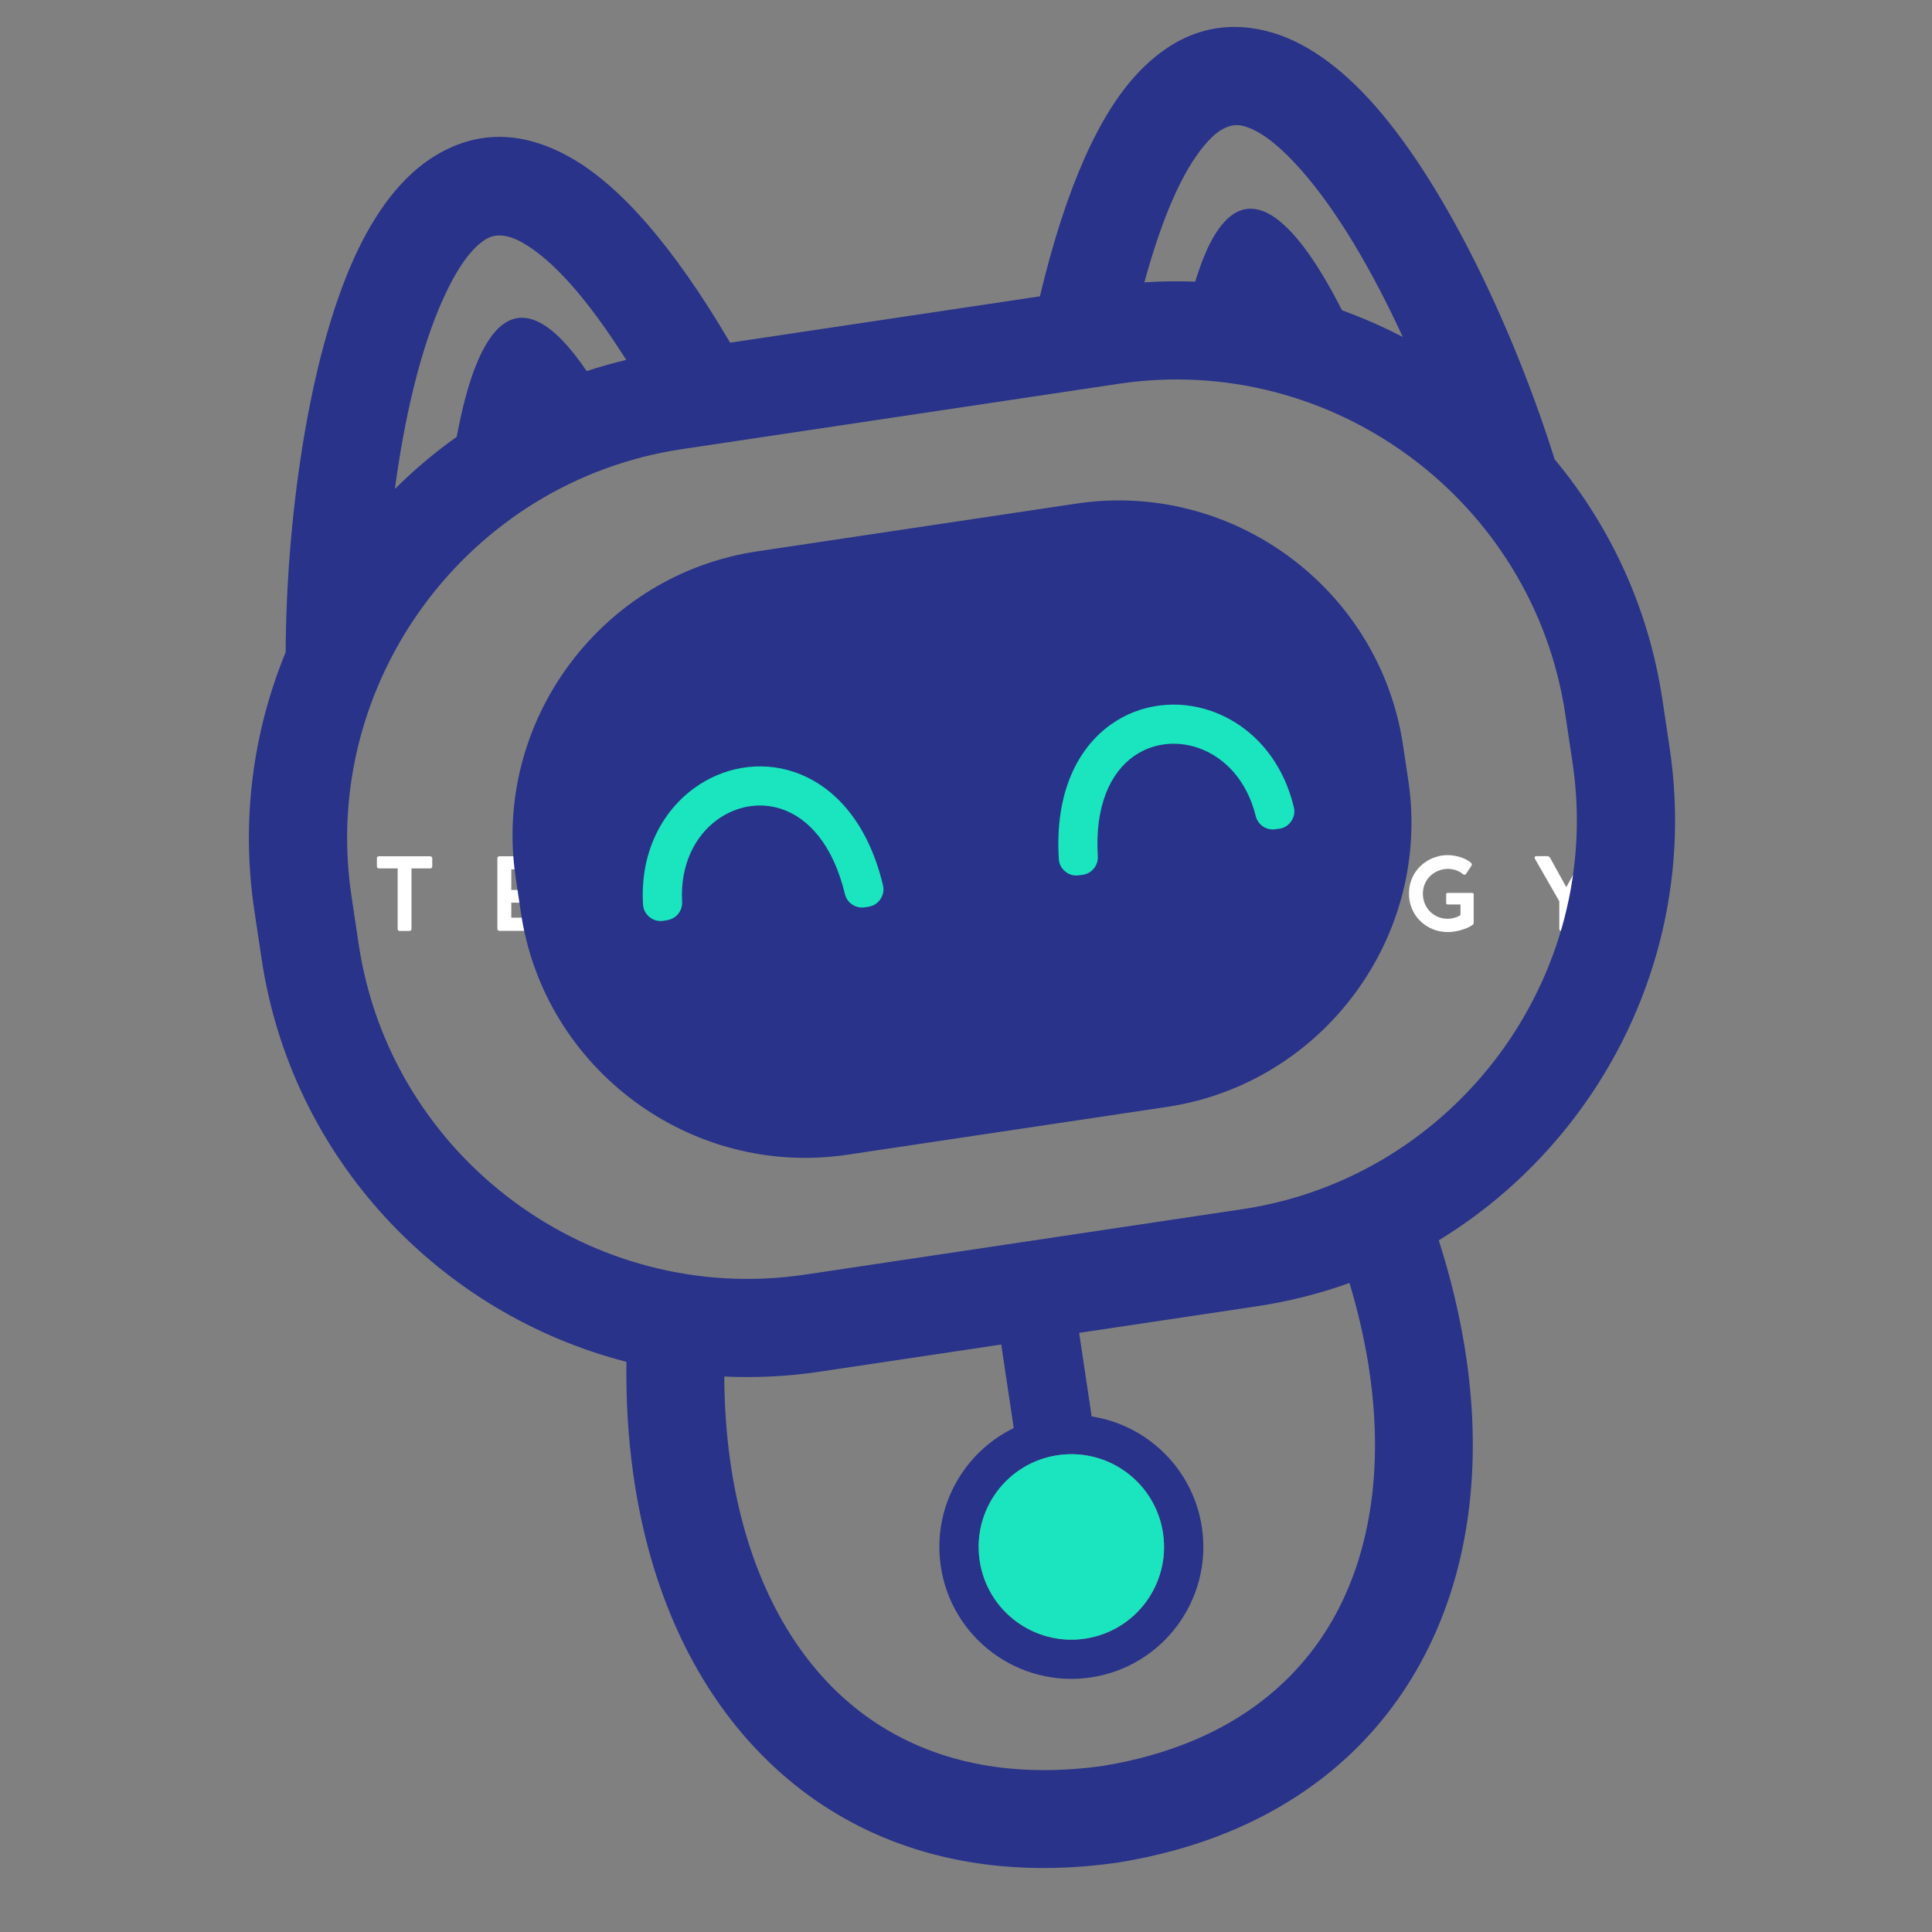 <svg xmlns="http://www.w3.org/2000/svg" xmlns:xlink="http://www.w3.org/1999/xlink" width="500" zoomAndPan="magnify" viewBox="0 0 375 375" height="500" preserveAspectRatio="xMidYMid meet" version="1.2"><rect x="0" y="0" width="375" height="375" fill="#808080" stroke="none"/><defs><clipPath id="774a075cfd"><path d="M 48 5 L 326 5 L 326 363 L 48 363 Z M 48 5 "/></clipPath><clipPath id="0ced92369c"><path d="M 28.012 35.074 L 301.715 -5.879 L 353.656 341.258 L 79.949 382.211 Z M 28.012 35.074 "/></clipPath><clipPath id="77911d32d6"><path d="M 28.012 35.074 L 301.715 -5.879 L 353.656 341.258 L 79.949 382.211 Z M 28.012 35.074 "/></clipPath><clipPath id="e4d29891ab"><path d="M 124 136 L 252 136 L 252 319 L 124 319 Z M 124 136 "/></clipPath><clipPath id="1c106a4b02"><path d="M 28.012 35.074 L 301.715 -5.879 L 353.656 341.258 L 79.949 382.211 Z M 28.012 35.074 "/></clipPath><clipPath id="3efb21e7d6"><path d="M 28.012 35.074 L 301.715 -5.879 L 353.656 341.258 L 79.949 382.211 Z M 28.012 35.074 "/></clipPath></defs><g id="7449c9945a"><g style="fill:#ffffff;fill-opacity:1;"><g transform="translate(72.59, 180.681)"><path style="stroke:none" d="M 0.562 -12.562 L 0.562 -14.062 C 0.562 -14.344 0.703 -14.484 0.984 -14.484 L 10.906 -14.484 C 11.031 -14.484 11.129 -14.441 11.203 -14.359 C 11.273 -14.285 11.312 -14.188 11.312 -14.062 L 11.312 -12.562 C 11.312 -12.27 11.176 -12.125 10.906 -12.125 L 7.281 -12.125 L 7.281 -0.406 C 7.281 -0.125 7.133 0.016 6.844 0.016 L 5 0.016 C 4.727 0.016 4.594 -0.125 4.594 -0.406 L 4.594 -12.125 L 0.984 -12.125 C 0.859 -12.125 0.754 -12.16 0.672 -12.234 C 0.598 -12.305 0.562 -12.414 0.562 -12.562 Z M 0.562 -12.562 "/></g></g><g style="fill:#ffffff;fill-opacity:1;"><g transform="translate(94.821, 180.681)"><path style="stroke:none" d="M 12.219 -2.562 C 12.395 -2.562 12.535 -2.508 12.641 -2.406 C 12.742 -2.312 12.797 -2.18 12.797 -2.016 L 12.797 -0.422 C 12.797 -0.297 12.754 -0.191 12.672 -0.109 C 12.598 -0.035 12.492 0 12.359 0 L 2.156 0 C 1.863 0 1.719 -0.141 1.719 -0.422 L 1.719 -14.062 C 1.719 -14.344 1.863 -14.484 2.156 -14.484 L 12.156 -14.484 C 12.301 -14.484 12.41 -14.441 12.484 -14.359 C 12.555 -14.285 12.594 -14.188 12.594 -14.062 L 12.594 -12.375 C 12.594 -12.082 12.445 -11.938 12.156 -11.938 L 4.422 -11.938 L 4.422 -7.938 L 10.484 -7.938 C 10.641 -7.938 10.758 -7.895 10.844 -7.812 C 10.938 -7.738 10.984 -7.629 10.984 -7.484 L 10.984 -5.891 C 10.984 -5.766 10.938 -5.66 10.844 -5.578 C 10.758 -5.504 10.641 -5.469 10.484 -5.469 L 4.422 -5.469 L 4.422 -2.562 Z M 12.219 -2.562 "/></g></g><g style="fill:#ffffff;fill-opacity:1;"><g transform="translate(118.939, 180.681)"><path style="stroke:none" d="M 11.297 -3.484 C 11.422 -3.566 11.547 -3.602 11.672 -3.594 C 11.797 -3.594 11.891 -3.551 11.953 -3.469 L 13.031 -1.797 C 13.082 -1.734 13.086 -1.645 13.047 -1.531 C 13.016 -1.426 12.945 -1.336 12.844 -1.266 C 12.457 -0.961 12.016 -0.695 11.516 -0.469 C 11.023 -0.25 10.516 -0.078 9.984 0.047 C 9.453 0.172 8.941 0.234 8.453 0.234 C 7.609 0.234 6.801 0.113 6.031 -0.125 C 5.27 -0.375 4.57 -0.723 3.938 -1.172 C 3.312 -1.629 2.77 -2.164 2.312 -2.781 C 1.852 -3.406 1.492 -4.094 1.234 -4.844 C 0.984 -5.594 0.859 -6.391 0.859 -7.234 C 0.859 -8.066 0.984 -8.859 1.234 -9.609 C 1.492 -10.359 1.852 -11.047 2.312 -11.672 C 2.77 -12.297 3.312 -12.832 3.938 -13.281 C 4.57 -13.738 5.27 -14.086 6.031 -14.328 C 6.801 -14.578 7.609 -14.703 8.453 -14.703 C 8.93 -14.703 9.438 -14.641 9.969 -14.516 C 10.508 -14.398 11.031 -14.227 11.531 -14 C 12.039 -13.781 12.492 -13.508 12.891 -13.188 C 13.016 -13.102 13.082 -13.008 13.094 -12.906 C 13.102 -12.801 13.082 -12.711 13.031 -12.641 L 11.953 -11 C 11.898 -10.914 11.812 -10.863 11.688 -10.844 C 11.57 -10.832 11.453 -10.879 11.328 -10.984 C 10.93 -11.316 10.473 -11.57 9.953 -11.75 C 9.441 -11.938 8.941 -12.031 8.453 -12.031 C 7.766 -12.031 7.125 -11.906 6.531 -11.656 C 5.938 -11.414 5.414 -11.07 4.969 -10.625 C 4.52 -10.188 4.172 -9.676 3.922 -9.094 C 3.672 -8.52 3.547 -7.898 3.547 -7.234 C 3.547 -6.566 3.672 -5.941 3.922 -5.359 C 4.18 -4.773 4.535 -4.266 4.984 -3.828 C 5.43 -3.398 5.945 -3.062 6.531 -2.812 C 7.125 -2.57 7.766 -2.453 8.453 -2.453 C 8.922 -2.453 9.41 -2.539 9.922 -2.719 C 10.441 -2.906 10.898 -3.16 11.297 -3.484 Z M 11.297 -3.484 "/></g></g><g style="fill:#ffffff;fill-opacity:1;"><g transform="translate(143.334, 180.681)"><path style="stroke:none" d="M 14 -14.5 C 14.219 -14.5 14.328 -14.395 14.328 -14.188 L 14.328 -0.312 C 14.328 -0.094 14.219 0.016 14 0.016 L 11.938 0.016 C 11.738 0.016 11.641 -0.094 11.641 -0.312 L 11.641 -4.609 L 4.422 -4.609 L 4.422 -0.312 C 4.422 -0.094 4.316 0.016 4.109 0.016 L 2.047 0.016 C 1.828 0.016 1.719 -0.094 1.719 -0.312 L 1.719 -14.188 C 1.719 -14.395 1.828 -14.5 2.047 -14.5 L 4.109 -14.5 C 4.316 -14.5 4.422 -14.395 4.422 -14.188 L 4.422 -6.969 L 11.641 -6.969 L 11.641 -14.188 C 11.641 -14.395 11.738 -14.5 11.938 -14.5 Z M 14 -14.5 "/></g></g><g style="fill:#ffffff;fill-opacity:1;"><g transform="translate(169.73, 180.681)"><path style="stroke:none" d="M 14.312 -14.5 C 14.52 -14.5 14.625 -14.395 14.625 -14.188 L 14.625 -0.25 C 14.625 -0.113 14.586 -0.008 14.516 0.062 C 14.441 0.145 14.352 0.188 14.25 0.188 L 14.234 0.188 C 14.117 0.188 14.02 0.148 13.938 0.078 C 13.852 0.016 13.754 -0.062 13.641 -0.156 L 4.422 -8.906 L 4.422 -0.312 C 4.422 -0.094 4.316 0.016 4.109 0.016 L 2.047 0.016 C 1.828 0.016 1.719 -0.094 1.719 -0.312 L 1.719 -14.25 C 1.719 -14.375 1.75 -14.473 1.812 -14.547 C 1.883 -14.629 1.973 -14.672 2.078 -14.672 L 2.109 -14.672 C 2.211 -14.672 2.301 -14.633 2.375 -14.562 C 2.457 -14.5 2.551 -14.422 2.656 -14.328 L 11.938 -5.547 L 11.938 -14.188 C 11.938 -14.395 12.039 -14.5 12.25 -14.5 Z M 14.312 -14.5 "/></g></g><g style="fill:#ffffff;fill-opacity:1;"><g transform="translate(196.432, 180.681)"><path style="stroke:none" d="M 0.859 -7.219 C 0.859 -8.062 0.984 -8.859 1.234 -9.609 C 1.484 -10.359 1.832 -11.039 2.281 -11.656 C 2.738 -12.281 3.281 -12.82 3.906 -13.281 C 4.531 -13.738 5.219 -14.086 5.969 -14.328 C 6.727 -14.578 7.531 -14.703 8.375 -14.703 C 9.207 -14.703 10.004 -14.578 10.766 -14.328 C 11.523 -14.086 12.211 -13.738 12.828 -13.281 C 13.453 -12.82 13.992 -12.281 14.453 -11.656 C 14.91 -11.039 15.266 -10.359 15.516 -9.609 C 15.766 -8.859 15.891 -8.062 15.891 -7.219 C 15.891 -6.375 15.766 -5.578 15.516 -4.828 C 15.266 -4.078 14.91 -3.395 14.453 -2.781 C 13.992 -2.164 13.453 -1.629 12.828 -1.172 C 12.211 -0.723 11.523 -0.375 10.766 -0.125 C 10.004 0.113 9.207 0.234 8.375 0.234 C 7.531 0.234 6.727 0.113 5.969 -0.125 C 5.219 -0.375 4.531 -0.723 3.906 -1.172 C 3.281 -1.629 2.738 -2.164 2.281 -2.781 C 1.832 -3.395 1.484 -4.078 1.234 -4.828 C 0.984 -5.578 0.859 -6.375 0.859 -7.219 Z M 3.547 -7.219 C 3.547 -6.539 3.664 -5.914 3.906 -5.344 C 4.156 -4.77 4.5 -4.266 4.938 -3.828 C 5.383 -3.398 5.898 -3.062 6.484 -2.812 C 7.066 -2.57 7.695 -2.453 8.375 -2.453 C 9.051 -2.453 9.68 -2.57 10.266 -2.812 C 10.848 -3.062 11.359 -3.398 11.797 -3.828 C 12.242 -4.266 12.586 -4.77 12.828 -5.344 C 13.078 -5.914 13.203 -6.539 13.203 -7.219 C 13.203 -7.895 13.078 -8.523 12.828 -9.109 C 12.578 -9.691 12.234 -10.203 11.797 -10.641 C 11.359 -11.078 10.848 -11.414 10.266 -11.656 C 9.68 -11.906 9.051 -12.031 8.375 -12.031 C 7.695 -12.031 7.066 -11.906 6.484 -11.656 C 5.898 -11.414 5.391 -11.078 4.953 -10.641 C 4.516 -10.203 4.172 -9.691 3.922 -9.109 C 3.672 -8.523 3.547 -7.895 3.547 -7.219 Z M 3.547 -7.219 "/></g></g><g style="fill:#ffffff;fill-opacity:1;"><g transform="translate(223.525, 180.681)"><path style="stroke:none" d="M 10.969 -2.359 C 11.176 -2.359 11.281 -2.254 11.281 -2.047 L 11.281 -0.328 C 11.281 -0.109 11.176 0 10.969 0 L 2.047 0 C 1.828 0 1.719 -0.109 1.719 -0.328 L 1.719 -14.188 C 1.719 -14.395 1.828 -14.5 2.047 -14.5 L 4.109 -14.5 C 4.316 -14.5 4.422 -14.395 4.422 -14.188 L 4.422 -2.359 Z M 10.969 -2.359 "/></g></g><g style="fill:#ffffff;fill-opacity:1;"><g transform="translate(245.526, 180.681)"><path style="stroke:none" d="M 0.859 -7.219 C 0.859 -8.062 0.984 -8.859 1.234 -9.609 C 1.484 -10.359 1.832 -11.039 2.281 -11.656 C 2.738 -12.281 3.281 -12.82 3.906 -13.281 C 4.531 -13.738 5.219 -14.086 5.969 -14.328 C 6.727 -14.578 7.531 -14.703 8.375 -14.703 C 9.207 -14.703 10.004 -14.578 10.766 -14.328 C 11.523 -14.086 12.211 -13.738 12.828 -13.281 C 13.453 -12.82 13.992 -12.281 14.453 -11.656 C 14.91 -11.039 15.266 -10.359 15.516 -9.609 C 15.766 -8.859 15.891 -8.062 15.891 -7.219 C 15.891 -6.375 15.766 -5.578 15.516 -4.828 C 15.266 -4.078 14.91 -3.395 14.453 -2.781 C 13.992 -2.164 13.453 -1.629 12.828 -1.172 C 12.211 -0.723 11.523 -0.375 10.766 -0.125 C 10.004 0.113 9.207 0.234 8.375 0.234 C 7.531 0.234 6.727 0.113 5.969 -0.125 C 5.219 -0.375 4.531 -0.723 3.906 -1.172 C 3.281 -1.629 2.738 -2.164 2.281 -2.781 C 1.832 -3.395 1.484 -4.078 1.234 -4.828 C 0.984 -5.578 0.859 -6.375 0.859 -7.219 Z M 3.547 -7.219 C 3.547 -6.539 3.664 -5.914 3.906 -5.344 C 4.156 -4.77 4.5 -4.266 4.938 -3.828 C 5.383 -3.398 5.898 -3.062 6.484 -2.812 C 7.066 -2.57 7.695 -2.453 8.375 -2.453 C 9.051 -2.453 9.68 -2.57 10.266 -2.812 C 10.848 -3.062 11.359 -3.398 11.797 -3.828 C 12.242 -4.266 12.586 -4.77 12.828 -5.344 C 13.078 -5.914 13.203 -6.539 13.203 -7.219 C 13.203 -7.895 13.078 -8.523 12.828 -9.109 C 12.578 -9.691 12.234 -10.203 11.797 -10.641 C 11.359 -11.078 10.848 -11.414 10.266 -11.656 C 9.68 -11.906 9.051 -12.031 8.375 -12.031 C 7.695 -12.031 7.066 -11.906 6.484 -11.656 C 5.898 -11.414 5.391 -11.078 4.953 -10.641 C 4.516 -10.203 4.172 -9.691 3.922 -9.109 C 3.672 -8.523 3.547 -7.895 3.547 -7.219 Z M 3.547 -7.219 "/></g></g><g style="fill:#ffffff;fill-opacity:1;"><g transform="translate(272.619, 180.681)"><path style="stroke:none" d="M 13.109 -7.375 C 13.316 -7.375 13.422 -7.266 13.422 -7.047 L 13.422 -1.609 C 13.422 -1.523 13.398 -1.438 13.359 -1.344 C 13.316 -1.258 13.258 -1.191 13.188 -1.141 C 12.906 -0.941 12.578 -0.758 12.203 -0.594 C 11.836 -0.438 11.441 -0.297 11.016 -0.172 C 10.586 -0.047 10.156 0.051 9.719 0.125 C 9.281 0.195 8.859 0.234 8.453 0.234 C 7.609 0.234 6.801 0.113 6.031 -0.125 C 5.27 -0.375 4.57 -0.723 3.938 -1.172 C 3.312 -1.629 2.766 -2.164 2.297 -2.781 C 1.836 -3.406 1.484 -4.094 1.234 -4.844 C 0.984 -5.594 0.859 -6.391 0.859 -7.234 C 0.859 -8.078 0.984 -8.875 1.234 -9.625 C 1.484 -10.375 1.836 -11.055 2.297 -11.672 C 2.766 -12.297 3.312 -12.832 3.938 -13.281 C 4.57 -13.738 5.27 -14.086 6.031 -14.328 C 6.789 -14.578 7.594 -14.703 8.438 -14.703 C 8.926 -14.703 9.438 -14.645 9.969 -14.531 C 10.508 -14.426 11.031 -14.266 11.531 -14.047 C 12.039 -13.828 12.492 -13.555 12.891 -13.234 C 12.984 -13.148 13.035 -13.051 13.047 -12.938 C 13.066 -12.832 13.047 -12.734 12.984 -12.641 L 11.938 -11.047 C 11.863 -10.953 11.77 -10.898 11.656 -10.891 C 11.551 -10.879 11.453 -10.914 11.359 -11 C 11.066 -11.25 10.754 -11.445 10.422 -11.594 C 10.086 -11.75 9.75 -11.859 9.406 -11.922 C 9.062 -11.992 8.742 -12.031 8.453 -12.031 C 7.766 -12.031 7.125 -11.906 6.531 -11.656 C 5.938 -11.414 5.414 -11.078 4.969 -10.641 C 4.531 -10.211 4.188 -9.707 3.938 -9.125 C 3.688 -8.539 3.562 -7.91 3.562 -7.234 C 3.562 -6.555 3.68 -5.922 3.922 -5.328 C 4.16 -4.734 4.5 -4.211 4.938 -3.766 C 5.375 -3.316 5.891 -2.969 6.484 -2.719 C 7.078 -2.469 7.734 -2.344 8.453 -2.344 C 8.703 -2.344 8.973 -2.375 9.266 -2.438 C 9.566 -2.5 9.859 -2.582 10.141 -2.688 C 10.422 -2.801 10.66 -2.926 10.859 -3.062 L 10.859 -5.125 L 8.375 -5.125 C 8.176 -5.125 8.078 -5.227 8.078 -5.438 L 8.078 -7.047 C 8.078 -7.266 8.176 -7.375 8.375 -7.375 Z M 13.109 -7.375 "/></g></g><g style="fill:#ffffff;fill-opacity:1;"><g transform="translate(297.643, 180.681)"><path style="stroke:none" d="M 12.172 -14.5 C 12.316 -14.5 12.414 -14.453 12.469 -14.359 C 12.531 -14.273 12.531 -14.156 12.469 -14 L 7.719 -5.734 L 7.719 -0.422 C 7.719 -0.129 7.582 0.016 7.312 0.016 L 5.453 0.016 C 5.16 0.016 5.016 -0.129 5.016 -0.422 L 5.016 -5.75 L 0.281 -14 C 0.219 -14.164 0.211 -14.289 0.266 -14.375 C 0.328 -14.457 0.43 -14.5 0.578 -14.5 L 2.75 -14.5 C 2.844 -14.5 2.938 -14.461 3.031 -14.391 C 3.125 -14.328 3.195 -14.242 3.25 -14.141 L 6.375 -8.484 L 9.484 -14.141 C 9.617 -14.379 9.797 -14.5 10.016 -14.5 Z M 12.172 -14.5 "/></g></g><g clip-rule="nonzero" clip-path="url(#774a075cfd)"><g clip-rule="nonzero" clip-path="url(#0ced92369c)"><g clip-rule="nonzero" clip-path="url(#77911d32d6)"><path style=" stroke:none;fill-rule:evenodd;fill:#283389;fill-opacity:1;" d="M 301.754 89.16 C 294.348 65.512 281.254 36.766 266.754 20.375 C 260.234 13.008 253.16 7.816 245.699 5.996 C 236.922 3.852 228.453 6.09 220.785 14.262 C 213.555 21.961 207.047 35.746 201.844 57.52 L 141.715 66.516 C 130.371 47.219 120.113 35.953 110.941 30.699 C 101.219 25.129 92.477 25.461 84.703 30.086 C 78.105 34.008 72.852 41.043 68.777 49.996 C 59.652 70.066 55.547 101.723 55.449 126.594 C 49.133 141.961 46.738 159.145 49.363 176.68 L 50.773 186.105 C 56.598 225.043 85.566 255.086 121.59 264.328 C 121.492 271.82 121.93 279.066 122.902 286.004 C 125.809 306.852 133.5 324.742 145.398 338.012 C 157.613 351.637 174.047 360.277 194.094 362.191 C 201.137 362.863 208.668 362.688 216.664 361.57 L 216.809 361.551 C 224.781 360.273 232.035 358.242 238.574 355.535 C 257.184 347.828 270.367 334.766 278.059 318.164 C 285.547 302 287.672 282.641 284.348 261.848 C 283.242 254.938 281.547 247.879 279.262 240.746 C 289.883 234.266 299.066 225.781 306.367 215.922 C 320.895 196.293 327.957 171.141 324.082 145.219 L 322.672 135.797 C 320.008 118.012 312.531 102.09 301.754 89.16 Z M 234.629 27.242 C 237 24.719 239.215 23.93 241.234 24.43 C 244.59 25.246 248.457 28.363 252.531 32.973 C 259.652 41.027 266.477 52.797 272.281 65.41 C 268.477 63.426 264.527 61.695 260.473 60.223 C 260.473 60.223 260.48 60.223 260.48 60.223 C 250.172 39.934 239.172 30.973 231.992 54.668 C 228.727 54.543 225.438 54.586 222.117 54.805 C 225.969 40.75 230.203 31.945 234.629 27.242 Z M 86.07 57.871 C 88.617 52.27 91.406 48.164 94.371 46.395 C 96.168 45.324 98.516 45.434 101.512 47.152 C 107.113 50.363 113.75 57.539 121.555 69.859 C 118.949 70.48 116.383 71.207 113.871 72.031 C 100.43 52.23 92.625 63.246 88.656 84.785 C 84.367 87.832 80.352 91.223 76.648 94.902 C 78.504 81.062 81.594 67.707 86.07 57.871 Z M 260.836 310.195 C 255.156 322.465 245.312 332.168 231.355 337.945 C 226.078 340.125 220.27 341.762 213.93 342.785 C 207.566 343.664 201.535 343.805 195.848 343.258 C 180.812 341.816 168.559 335.422 159.535 325.352 C 150.191 314.934 144.086 300.477 141.699 283.34 C 140.98 278.195 140.605 272.797 140.582 267.18 C 146.672 267.469 152.875 267.172 159.117 266.238 L 194.34 260.969 L 196.77 277.191 C 193 279.016 189.785 281.73 187.355 285.016 C 183.457 290.285 181.566 297.047 182.609 304.039 C 183.656 311.031 187.438 316.941 192.715 320.84 C 197.984 324.738 204.746 326.629 211.738 325.582 C 218.73 324.535 224.645 320.758 228.539 315.48 C 232.438 310.207 234.332 303.449 233.285 296.457 C 232.238 289.465 228.449 283.551 223.18 279.652 C 219.898 277.227 216.027 275.57 211.891 274.93 L 209.461 258.707 L 243.926 253.551 C 250.176 252.613 256.188 251.086 261.934 249.023 C 263.555 254.398 264.766 259.664 265.594 264.793 C 268.328 281.879 266.723 297.488 260.836 310.195 Z M 205.285 282.461 C 210.199 281.727 214.945 283.055 218.652 285.797 C 222.352 288.539 225.008 292.688 225.742 297.602 C 226.477 302.512 225.152 307.258 222.418 310.965 C 219.676 314.672 215.527 317.328 210.613 318.062 C 205.703 318.797 200.957 317.473 197.25 314.73 C 193.543 311.996 190.895 307.836 190.156 302.926 C 189.422 298.012 190.75 293.266 193.484 289.562 C 196.227 285.855 200.375 283.195 205.285 282.461 Z M 305.23 148.031 C 308.332 168.754 302.664 188.871 291.043 204.59 C 279.418 220.305 261.844 231.605 241.117 234.707 L 156.297 247.398 C 114.832 253.602 75.824 224.75 69.621 183.285 L 68.211 173.859 C 65.113 153.137 70.781 133.02 82.398 117.305 C 94.027 101.594 111.605 90.285 132.324 87.184 L 217.145 74.492 C 258.609 68.289 297.617 97.141 303.82 138.605 Z M 272.32 144.613 L 273.352 151.5 C 275.617 166.645 271.477 181.352 262.98 192.836 C 254.484 204.324 241.633 212.586 226.488 214.852 L 164.488 224.129 C 134.176 228.664 105.664 207.574 101.129 177.262 L 100.098 170.371 C 97.828 155.219 101.969 140.516 110.469 129.035 C 118.965 117.551 131.812 109.289 146.965 107.02 L 208.969 97.742 C 239.273 93.219 267.785 114.309 272.32 144.613 Z M 272.32 144.613 "/></g></g></g><g clip-rule="nonzero" clip-path="url(#e4d29891ab)"><g clip-rule="nonzero" clip-path="url(#1c106a4b02)"><g clip-rule="nonzero" clip-path="url(#3efb21e7d6)"><path style=" stroke:none;fill-rule:nonzero;fill:#1ae5be;fill-opacity:1;" d="M 218.652 285.785 C 222.348 288.531 225.008 292.68 225.742 297.594 C 226.477 302.504 225.148 307.25 222.418 310.957 C 219.676 314.664 215.523 317.32 210.613 318.055 C 205.699 318.789 200.953 317.465 197.246 314.723 C 193.543 311.988 190.891 307.828 190.156 302.918 C 189.422 298.004 190.75 293.258 193.48 289.551 C 196.215 285.848 200.375 283.188 205.285 282.453 C 210.207 281.727 214.953 283.051 218.652 285.785 Z M 154.062 149.816 C 150.734 148.703 147.273 148.492 143.949 149.062 C 140.641 149.633 137.48 150.98 134.707 153.008 C 128.492 157.551 124.211 165.473 124.812 175.543 C 124.871 176.547 125.309 177.398 126.098 178.023 C 126.887 178.648 127.816 178.887 128.812 178.723 L 129.547 178.594 C 131.277 178.305 132.496 176.773 132.398 175.027 C 132.004 167.809 134.922 162.25 139.176 159.145 C 141.004 157.809 143.07 156.918 145.215 156.547 C 147.336 156.18 149.547 156.316 151.684 157.027 C 156.883 158.762 161.68 163.93 163.992 173.523 C 164.41 175.277 166.109 176.406 167.887 176.105 L 168.605 175.992 C 169.578 175.828 170.355 175.328 170.902 174.5 C 171.449 173.676 171.609 172.77 171.383 171.805 C 168.375 159.258 161.562 152.309 154.062 149.816 Z M 235.078 137.996 C 231.836 136.871 228.41 136.508 225.09 136.934 C 221.742 137.359 218.496 138.574 215.637 140.613 C 209.195 145.191 204.715 153.828 205.512 166.715 C 205.57 167.703 205.996 168.523 206.762 169.152 C 207.527 169.781 208.414 170.035 209.395 169.902 L 210.113 169.805 C 211.902 169.57 213.199 167.992 213.082 166.195 C 212.488 156.355 215.559 149.996 220.023 146.816 C 221.859 145.512 223.934 144.738 226.07 144.465 C 228.227 144.191 230.465 144.438 232.605 145.18 C 237.582 146.906 242.004 151.367 243.734 158.387 C 244.152 160.09 245.766 161.191 247.504 160.961 L 248.242 160.867 C 249.246 160.734 250.055 160.246 250.625 159.406 C 251.195 158.578 251.375 157.637 251.129 156.656 C 248.762 146.836 242.352 140.516 235.078 137.996 Z M 235.078 137.996 "/></g></g></g></g></svg>